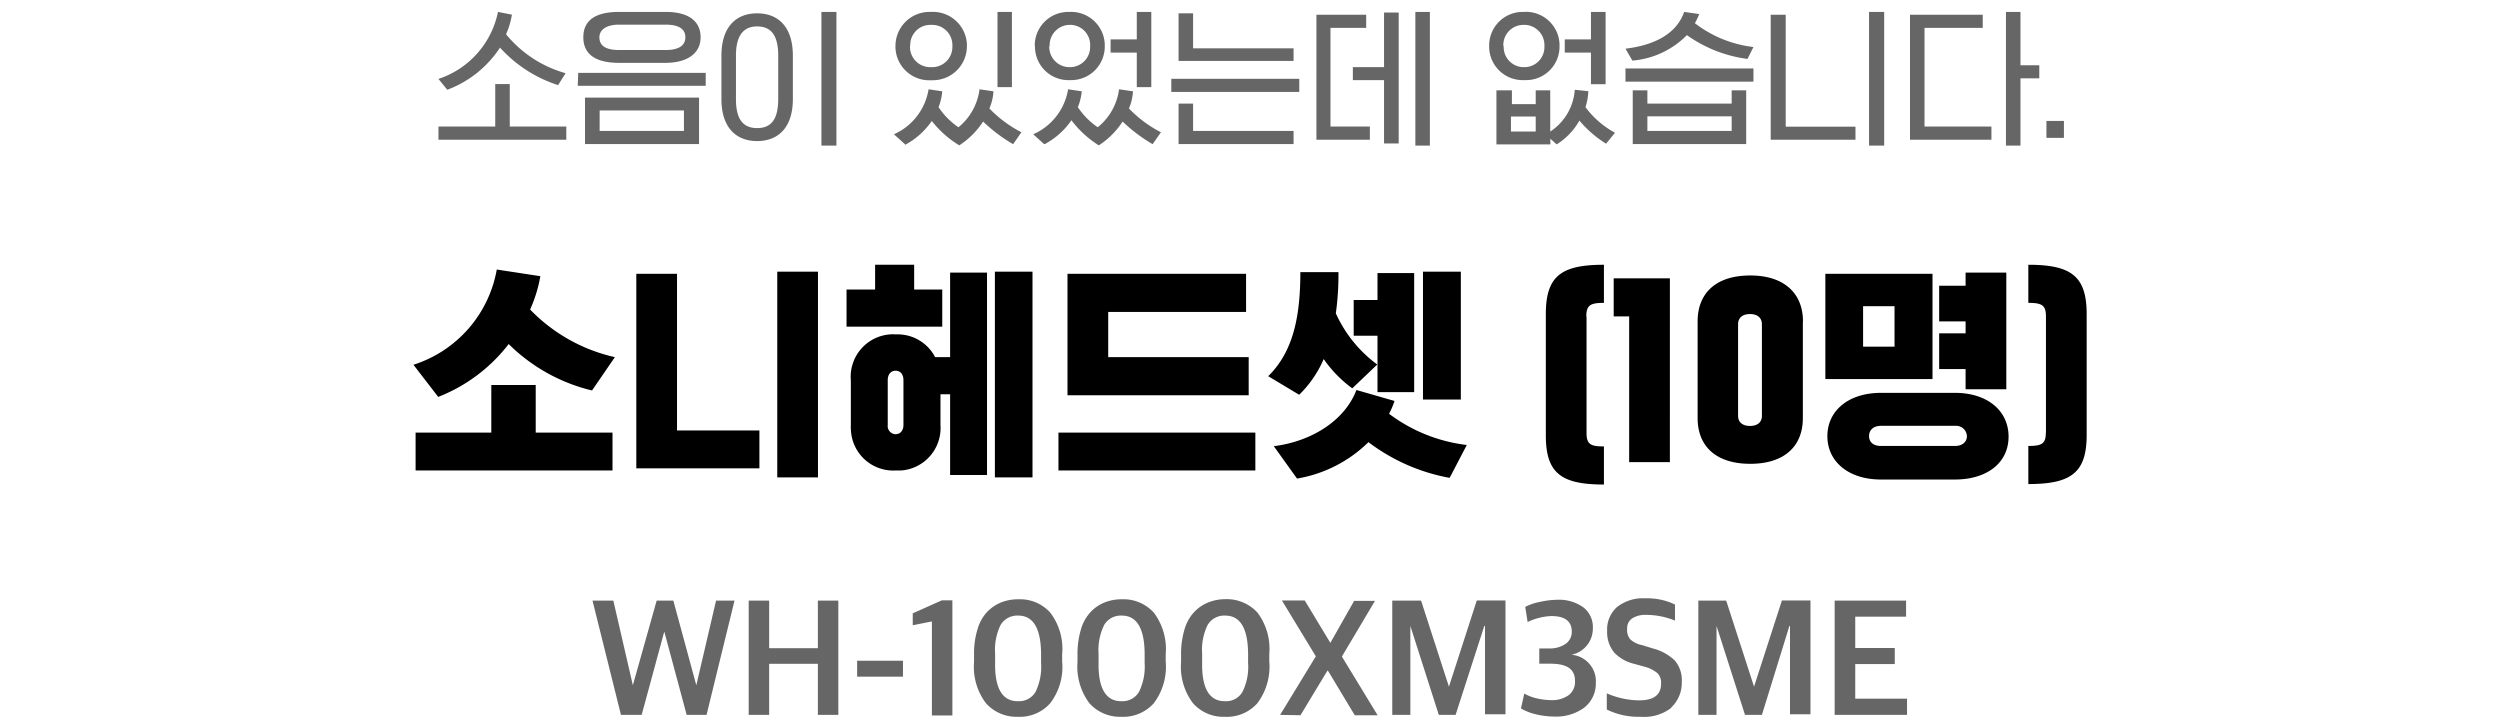 <svg xmlns="http://www.w3.org/2000/svg" width="210" height="61"><defs><style>.cls-1{fill:#666}</style></defs><g id="Layer_2" data-name="Layer 2"><g id="Layer_1-2" data-name="Layer 1"><g id="_8_txt03" data-name="8 txt03"><path id="패스_11429" data-name="패스 11429" class="cls-1" d="M37.57 7.54l-.74-.91a7.5 7.5 0 005-5.63l1.17.23a6.68 6.68 0 01-.49 1.65 9.92 9.92 0 005 3.27l-.63 1A11.2 11.2 0 0142 4a9.08 9.08 0 01-4.43 3.54zm10 3.09v1.11H36.83v-1.11h4.77V7.06h1.22v3.57zm1-4.51h10.71v1.09H48.53zm7.34-.84H52c-2 0-3-.74-3-2.15S50 1 52 1h3.92c2 0 2.93.84 2.93 2.13s-1.02 2.15-2.98 2.15zM52 4.2h3.92c1.22 0 1.65-.46 1.65-1.07s-.43-1.06-1.65-1.06H52c-1.09 0-1.65.45-1.65 1.06S50.73 4.2 52 4.2zm6.72 4v3.9h-9.58V8.2zM50.37 11h7.08V9.28h-7.08zM70.26 1v11.23H69V1zm-8.44 3.67v3.66c0 1.7.61 2.43 1.78 2.43s1.77-.73 1.77-2.43V4.67c0-1.72-.61-2.45-1.77-2.45s-1.78.78-1.78 2.45zM60.6 8.33V4.67c0-2.4 1.22-3.55 3-3.55s3 1.15 3 3.55v3.66c0 2.37-1.22 3.52-3 3.52s-3-1.15-3-3.52zM85 1v6.32h-1.21V1zm-9 11.1l-.91-.82A5 5 0 0078 7.5l1.15.17A4.83 4.83 0 0178.84 9a6.11 6.11 0 001.67 1.69 4.9 4.9 0 001.77-3.19l1.17.17a4.21 4.21 0 01-.34 1.44 10.1 10.1 0 002.69 2l-.7 1a13.33 13.33 0 01-2.52-1.9 6.76 6.76 0 01-2 2 8.54 8.54 0 01-2.31-2.05 6.3 6.3 0 01-2.23 2zm.44-8.23a1.7 1.7 0 001.63 1.77h.14A1.7 1.7 0 0080 4v-.13a1.7 1.7 0 00-1.63-1.78h-.15a1.69 1.69 0 00-1.76 1.63.38.38 0 000 .15zm-1.22 0A2.86 2.86 0 0178.05 1h.17a2.86 2.86 0 013 2.69v.18a2.86 2.86 0 01-2.83 2.87h-.17a2.84 2.84 0 01-3-2.7.85.85 0 010-.16zm12.92 0a1.7 1.7 0 001.61 1.77h.11A1.69 1.69 0 0091.57 4v-.1A1.69 1.69 0 0090 2.09h-.11a1.7 1.7 0 00-1.72 1.67.45.45 0 000 .11zm-1.22 0A2.82 2.82 0 0189.71 1h.16a2.83 2.83 0 012.93 2.71v.16A2.82 2.82 0 0190 6.73h-.14A2.81 2.81 0 0186.94 4a.43.43 0 010-.16zm.78 8.23l-.91-.82a5 5 0 002.93-3.78l1.15.17A4.83 4.83 0 0190.54 9a6.11 6.11 0 001.67 1.69A4.9 4.9 0 0094 7.5l1.17.17a4.21 4.21 0 01-.34 1.44 10.1 10.1 0 002.69 2l-.7 1a13.33 13.33 0 01-2.52-1.9 6.76 6.76 0 01-2 2A8.54 8.54 0 0190 10.1a6.3 6.3 0 01-2.23 2zM95.49 1h1.22v6.32h-1.22v-2.9h-2.2V3.31h2.2zm2.9 5.62h10.75v1.1H98.39zM108.66 11v1.1H99V8.7h1.22V11zM99 5.12v-4h1.22v2.94h8.44v1.06zm16.07 5.51v1.11h-4.49V1.24h4.18v1.1h-3v8.29zm2.42-9.58v11h-1.23V6.73h-2.62V5.64h2.62V1.05zm2.62 11.18h-1.22V1h1.22zm6.2-8.36a1.69 1.69 0 001.6 1.77h.09A1.68 1.68 0 00129.73 4v-.13a1.7 1.7 0 00-1.6-1.78H128a1.69 1.69 0 00-1.72 1.66v.12zm-1.22 0A2.82 2.82 0 01127.87 1h.13a2.82 2.82 0 013 2.72v.15a2.81 2.81 0 01-2.77 2.86H128A2.82 2.82 0 01125.09 4v-.13zm7.19 3.67l1.14.12a5 5 0 01-.24 1.34 7.55 7.55 0 002.48 2.15l-.75.92a9.46 9.46 0 01-2.24-1.94 5.6 5.6 0 01-1.91 2l-.53-.48v.48h-4.53V7.59h1.3v1.16h2V7.59h1.22v3.46a4.56 4.56 0 002.06-3.51zM129 9.79h-2.08v1.26H129zM133.64 1h1.23v6.07h-1.23V4.42h-2.2V3.31h2.2zm3.48 4.09l-.58-1c2.29-.28 4.25-1.15 4.93-3.09l1.26.18a5.4 5.4 0 01-.36.77 9.93 9.93 0 004.92 2l-.5 1a11.23 11.23 0 01-5.09-2 7.25 7.25 0 01-4.58 2.14zm9.56 2.5v4.51h-9.53V7.59h1.23V8.7h7.08V7.59zm-8.3 3.41h7.08V9.77h-7.08zm-1.84-5.25h10.75v1.11h-10.75zM158.27 1v11.23H157V1zm-9.53 10.74V1.24H150v9.4h5.86v1.1zm18.54 0h-6.84V1.24h6.11v1.1h-4.89v8.29h5.62zm2.44-5.16v5.65h-1.22V1h1.22v4.48h1.58v1.1zm3.65 5h-1.47v-1.42h1.47z"/><path id="패스_11347" data-name="패스 11347" d="M36.81 33.34l-2.08-2.7a10.28 10.28 0 007-8l3.66.56a11.74 11.74 0 01-.86 2.8 14.21 14.21 0 007.12 4l-1.92 2.8a14.86 14.86 0 01-7-3.9 13.81 13.81 0 01-5.92 4.44zm14.64 3v3.18H34.91v-3.18h6.36v-4H45v4zm2 3V23h3.42v13.16h6.92v3.18zm15.26-16.52V40.1h-3.42V22.82zm2.76 12.88v-3.76a3.57 3.57 0 013.27-3.85 2.68 2.68 0 01.49 0A3.55 3.55 0 0178.55 30h1.26v-7.1h3.1v17h-3.1v-6.78H79v2.58a3.58 3.58 0 01-3.29 3.82h-.47a3.56 3.56 0 01-3.76-3.35 3.69 3.69 0 01-.01-.47zm3.1-3.76v3.76a.69.69 0 00.59.77h.07c.38 0 .66-.28.66-.78v-3.75c0-.52-.28-.8-.66-.8s-.66.28-.66.8zm9 8.16V22.82h3.16V40.1zM71.11 27.44v-3.12h2.4v-2.08h3.28v2.08h2.36v3.12zm34.34 8.9v3.18H88.91v-3.18zm-.56-6.34v3.2H89.67V23h15v3.2H93.09V30zm4.34-7.14h3.2a23.56 23.56 0 01-.22 3.46 10.89 10.89 0 003.48 4.3l-2.1 2a10.38 10.38 0 01-2.4-2.46 9.3 9.3 0 01-2.06 3l-2.6-1.56c2.14-2.1 2.7-5.1 2.7-8.78zm13.48 10.7h-3.18V22.82h3.18zm-6 1.22a13.52 13.52 0 006.5 2.6l-1.44 2.76a16 16 0 01-6.82-3 11.18 11.18 0 01-6 3.06L107 37.48c3.3-.42 6-2.24 6.94-4.72l3.2.92a6.66 6.66 0 01-.45 1.06zm-1-11.84h3.08v10h-3.08V28.2h-2v-3h2zm17.56 3.68v9.76c0 .94.34 1.12 1.46 1.12v3.2c-3.58 0-4.88-.94-4.88-4.12v-10.2c0-3.2 1.3-4.14 4.88-4.14v3.2c-1.14 0-1.48.2-1.48 1.14zm7 12.2h-3.42V26.58h-1.3v-3.2h4.72zm7.73-3.88v-7.7c0-.58-.42-.86-1-.86s-1 .28-1 .86v7.7c0 .56.42.84 1 .84s1-.28 1-.84zm3.44-7.9v8.08c0 2.34-1.52 3.84-4.42 3.84s-4.42-1.5-4.42-3.84V27c0-2.34 1.5-3.86 4.42-3.86s4.43 1.56 4.43 3.86zm12.76 13.24H158c-2.72 0-4.5-1.5-4.5-3.64S155.27 33 158 33h6.22c2.72 0 4.5 1.5 4.5 3.68s-1.79 3.6-4.51 3.6zM162.33 23v8.84h-9V23zm.56 8v-3h2.22v-1h-2.22v-3h2.22v-1.1h3.42v9.8h-3.42V31zM158 37.46h6.22c.64 0 1-.36 1-.82a.9.9 0 00-.93-.87H158c-.66 0-1 .38-1 .86s.33.83 1 .83zm-1.5-8.34h2.64v-3.4h-2.64zm15.36 7.22v-9.76c0-.94-.34-1.14-1.48-1.14v-3.2c3.58 0 4.9.94 4.9 4.14v10.16c0 3.18-1.32 4.12-4.9 4.12v-3.2c1.13 0 1.47-.18 1.47-1.12z"/><path id="패스_11345" data-name="패스 11345" class="cls-1" d="M52.16 60.05l-2.39-9.6h1.75l1.64 7.11 2-7.11h1.4l1.93 7.11 1.66-7.11h1.55l-2.35 9.6h-1.67l-1.88-7-1.9 7zm10.73 0v-9.6h1.72v4h4.09v-4h1.72v9.6H68.7v-4.29h-4.09v4.29zM72 56.84V55.5h3.85v1.34zm6.28 3.26v-7.9l-1.61.32v-1l2.44-1.09H80v9.67zm7.24.11a3.44 3.44 0 01-2.7-1.14 5.06 5.06 0 01-1-3.46V55a6.9 6.9 0 01.3-2.17 3.54 3.54 0 01.83-1.46 3.42 3.42 0 011.18-.78 3.88 3.88 0 011.43-.25 3.4 3.4 0 012.66 1.12 5 5 0 011 3.5v.6a5 5 0 01-1 3.51 3.42 3.42 0 01-2.74 1.14zm0-1.31a1.61 1.61 0 001.46-.77 4.83 4.83 0 00.47-2.45V55c0-2.19-.64-3.29-1.92-3.29a1.63 1.63 0 00-1.47.77 4.73 4.73 0 00-.47 2.43v.74c-.04 2.15.6 3.25 1.89 3.25zm8.69 1.31a3.44 3.44 0 01-2.7-1.14 5.11 5.11 0 01-1-3.46V55a7.2 7.2 0 01.3-2.17 3.56 3.56 0 01.84-1.46 3.25 3.25 0 011.18-.78 3.8 3.8 0 011.42-.25 3.44 3.44 0 012.67 1.12 5.09 5.09 0 011 3.5v.6a5.09 5.09 0 01-1 3.51 3.44 3.44 0 01-2.75 1.14zm0-1.31a1.61 1.61 0 001.46-.77 4.83 4.83 0 00.48-2.45V55c0-2.19-.64-3.29-1.92-3.29a1.62 1.62 0 00-1.47.77 4.74 4.74 0 00-.48 2.43v.74c-.04 2.15.61 3.25 1.89 3.25zm8.7 1.31a3.41 3.41 0 01-2.7-1.14 5.07 5.07 0 01-1-3.46V55a7.2 7.2 0 01.3-2.17 3.56 3.56 0 01.84-1.46 3.33 3.33 0 011.18-.78 3.88 3.88 0 011.42-.26 3.49 3.49 0 012.67 1.12 5.07 5.07 0 011 3.5v.6a5.12 5.12 0 01-1 3.52 3.43 3.43 0 01-2.75 1.14zm0-1.31a1.58 1.58 0 001.45-.77 4.73 4.73 0 00.48-2.45V55c0-2.19-.64-3.29-1.92-3.29a1.62 1.62 0 00-1.47.77 4.73 4.73 0 00-.47 2.43v.74c-.04 2.15.6 3.25 1.89 3.25zm4.62 1.15l3-4.92-2.85-4.69h1.92l2.15 3.56 2-3.53h1.75l-2.78 4.68 3 4.93h-1.92l-2.25-3.74h-.05l-2.26 3.74zm9.42 0v-9.6h2.42l2.34 7.23 2.34-7.24h2.41V60h-1.72v-7.42h-.06l-2.41 7.47h-1.41l-2.39-7.47v7.47zm13.62.14a6.68 6.68 0 01-1.6-.2 4.5 4.5 0 01-1.21-.48l.28-1.25a3.77 3.77 0 001 .39 5.5 5.5 0 001.21.16 2.43 2.43 0 001.51-.41 1.4 1.4 0 00.54-1.2c0-1-.67-1.43-2-1.45h-1v-1.28h.88a2.32 2.32 0 001.35-.4 1.22 1.22 0 00.5-1q0-1.32-1.71-1.32a5 5 0 00-2 .5l-.2-1.27a4.48 4.48 0 011.23-.42 7.3 7.3 0 011.47-.18 3.5 3.5 0 012.17.63 2.08 2.08 0 01.81 1.75A2.24 2.24 0 01132 55a2.23 2.23 0 012.05 2.36 2.56 2.56 0 01-1 2.1 4 4 0 01-2.52.73zm9.84-.75a3.72 3.72 0 01-2.57.77 6.06 6.06 0 01-2.87-.61v-1.36a6.94 6.94 0 002.73.59c1.22 0 1.83-.47 1.83-1.4a1.15 1.15 0 00-.3-.88 2.78 2.78 0 00-1.1-.55l-.91-.25a3.36 3.36 0 01-1.63-.94A2.69 2.69 0 01135 53a2.52 2.52 0 01.82-2 3.51 3.51 0 012.4-.74 5.35 5.35 0 012.48.52v1.35a6.44 6.44 0 00-2.45-.48 2 2 0 00-1.17.31 1 1 0 00-.4.88 1.21 1.21 0 00.26.86 2 2 0 001 .49l.9.28a4.15 4.15 0 011.83 1 2.53 2.53 0 01.6 1.81 2.84 2.84 0 01-.9 2.16zm2.25.61v-9.6H145l2.34 7.23 2.34-7.24h2.4V60h-1.72v-7.42h-.05L148 60.05h-1.42l-2.39-7.47v7.47zm11.45 0v-9.6h6v1.35h-4.27v2.63h3.32v1.35h-3.32v2.91h4.35v1.36z"/></g><path fill="none" d="M0 0h210v61H0z"/></g></g></svg>